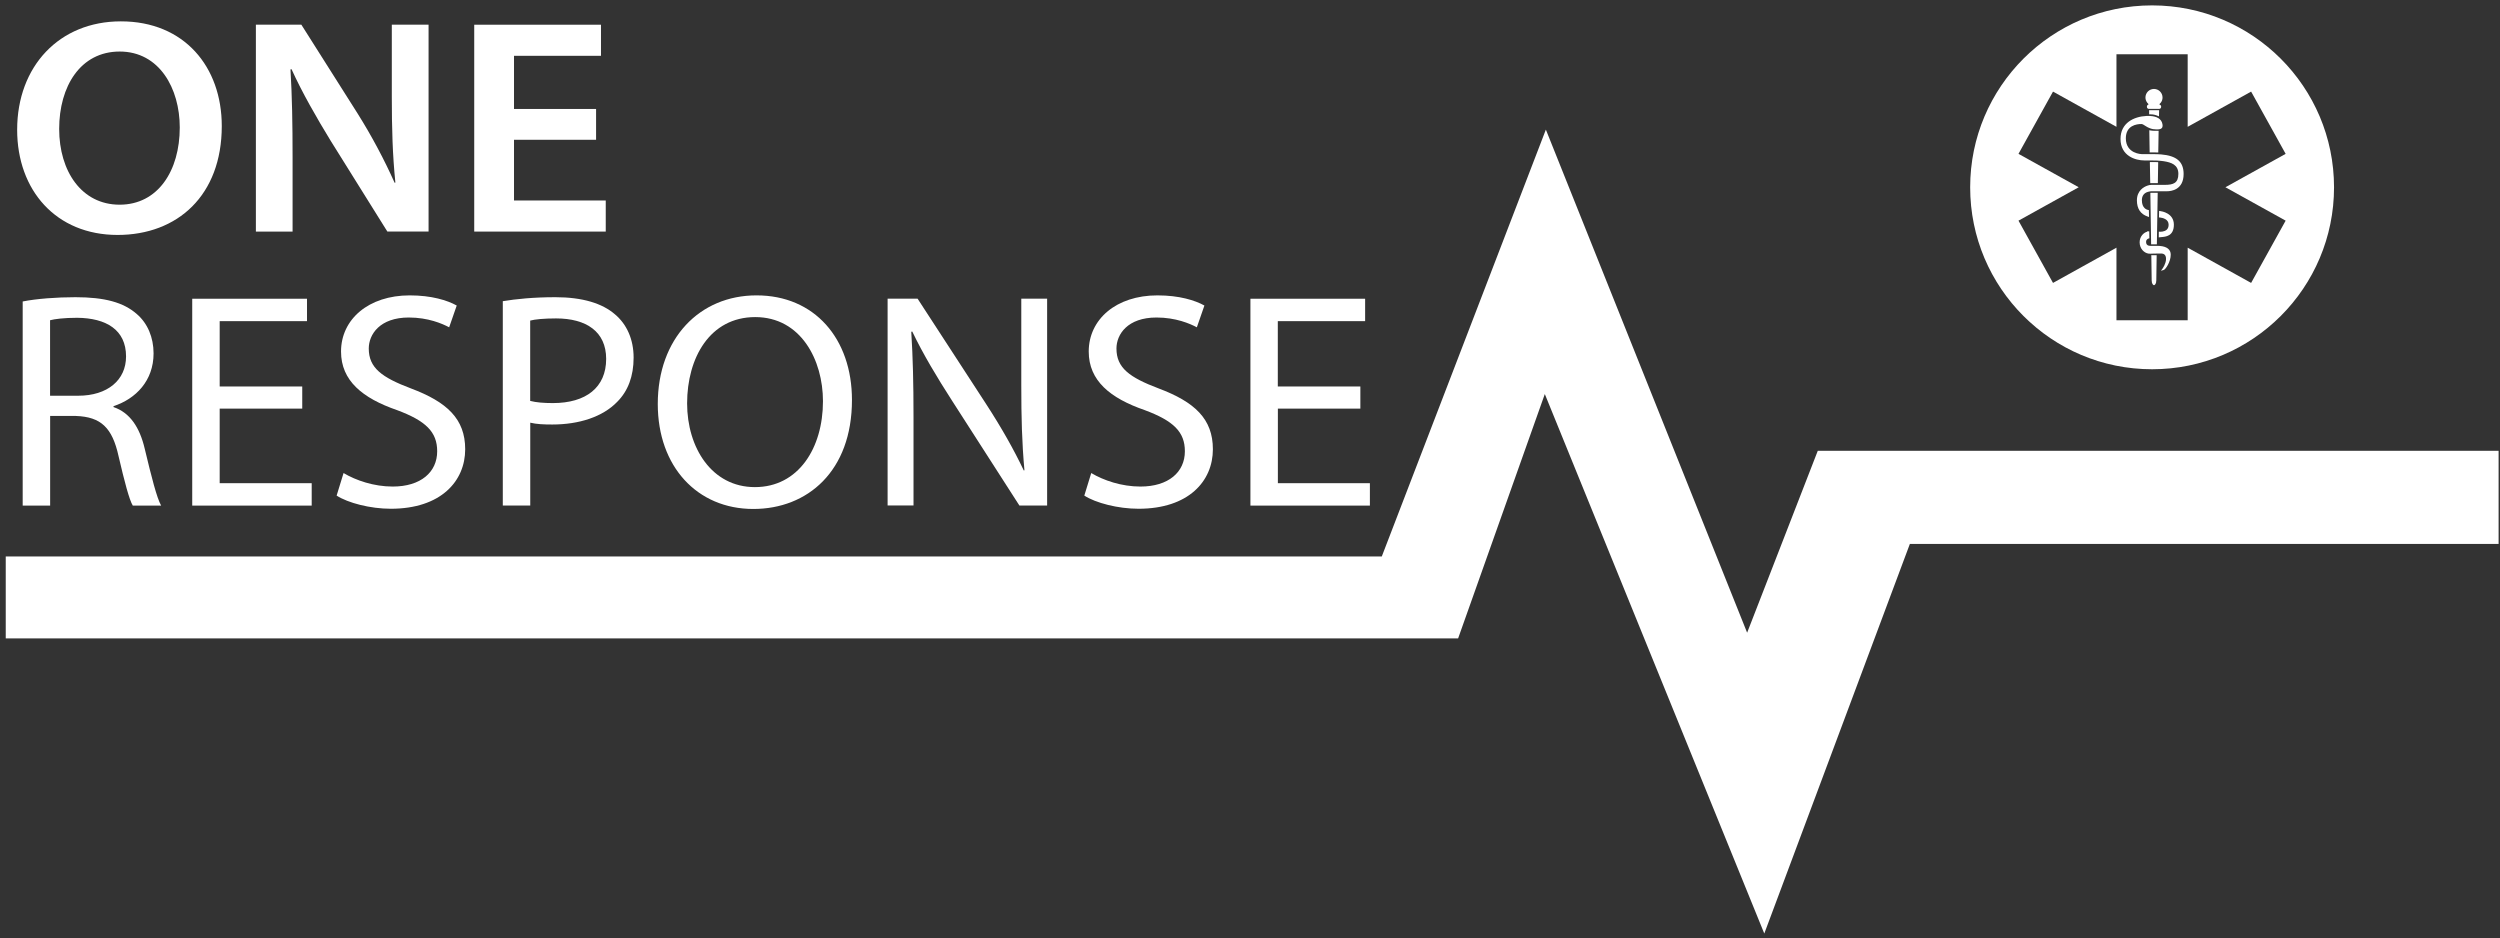 <svg width="357" height="134" viewBox="0 0 357 134" fill="none" xmlns="http://www.w3.org/2000/svg">
<rect x="0" y="0" width="357" height="134" fill="#333333" stroke="none"/>
<path d="M0.82 79.46V91.16H208.22L220.6 56.27L251.94 133.31L272.73 77.67H356.8V64.37H259.58L249.49 90.35L220.75 18.51L197.32 79.46H0.82Z" fill="white"/>
<path d="M307.32 0.77C292.97 0.77 281.34 12.4 281.34 26.75C281.34 41.1 292.97 52.73 307.32 52.73C321.67 52.73 333.3 41.1 333.3 26.75C333.3 12.4 321.66 0.77 307.32 0.77ZM321.46 40.4L312.4 35.37V45.73H302.23V35.37L293.17 40.4L288.24 31.51L296.84 26.74L288.24 21.97L293.17 13.08L302.23 18.11V7.75H312.4V18.11L321.46 13.08L326.39 21.97L317.79 26.74L326.39 31.51L321.46 40.4Z" fill="white"/>
<path d="M31.67 18C31.67 27.89 25.36 33.55 16.79 33.55C8.01 33.55 2.45 27.18 2.45 18.53C2.45 9.46 8.48 3.05 17.25 3.05C26.32 3.04 31.67 9.55 31.67 18ZM8.45 18.41C8.45 24.44 11.65 29.23 17.08 29.23C22.56 29.23 25.67 24.38 25.67 18.2C25.67 12.63 22.76 7.36 17.09 7.36C11.48 7.36 8.45 12.34 8.45 18.41Z" fill="white"/>
<path d="M36.54 33.06V3.52H43.03L51.06 16.2C53.11 19.46 54.92 22.89 56.35 26.1L56.46 26.07C56.06 22.15 55.95 18.34 55.95 13.83V3.52H61.2V33.06H55.31L47.2 20.07C45.22 16.83 43.15 13.23 41.63 9.88L41.48 9.91C41.71 13.75 41.78 17.65 41.78 22.5V33.07H36.54V33.06Z" fill="white"/>
<path d="M85.12 19.96H73.4V28.63H86.5V33.07H67.72V3.53H85.82V7.97H73.4V15.56H85.12V19.96Z" fill="white"/>
<path d="M3.24 43.05C5.22 42.66 8.06 42.44 10.76 42.44C14.95 42.44 17.65 43.18 19.54 44.85C21.07 46.16 21.93 48.18 21.93 50.46C21.93 54.36 19.41 56.95 16.21 58V58.13C18.55 58.92 19.95 61.02 20.67 64.09C21.66 68.21 22.38 71.06 23.01 72.2H18.96C18.46 71.37 17.79 68.83 16.93 65.14C16.03 61.06 14.41 59.53 10.85 59.4H7.16V72.2H3.24V43.05ZM7.15 56.51H11.16C15.35 56.51 18 54.28 18 50.9C18 47.09 15.16 45.42 11.02 45.38C9.13 45.38 7.78 45.56 7.15 45.73V56.51Z" fill="white"/>
<path d="M43.16 58.35H31.37V69H44.51V72.2H27.45V42.66H43.84V45.86H31.37V55.19H43.16V58.35Z" fill="white"/>
<path d="M49.06 67.55C50.82 68.6 53.38 69.48 56.08 69.48C60.09 69.48 62.43 67.42 62.43 64.44C62.43 61.68 60.81 60.1 56.71 58.57C51.76 56.86 48.7 54.36 48.7 50.2C48.7 45.6 52.62 42.18 58.51 42.18C61.62 42.18 63.87 42.88 65.22 43.63L64.14 46.74C63.15 46.21 61.12 45.34 58.38 45.34C54.24 45.34 52.66 47.75 52.66 49.77C52.66 52.53 54.51 53.89 58.69 55.47C63.82 57.4 66.43 59.81 66.43 64.15C66.43 68.71 62.96 72.65 55.81 72.65C52.88 72.65 49.69 71.82 48.07 70.77L49.06 67.55Z" fill="white"/>
<path d="M71.79 43.01C73.68 42.7 76.16 42.44 79.31 42.44C83.18 42.44 86.02 43.32 87.82 44.89C89.49 46.29 90.48 48.44 90.48 51.07C90.48 53.74 89.67 55.85 88.14 57.38C86.07 59.53 82.69 60.62 78.87 60.62C77.7 60.62 76.62 60.58 75.72 60.36V72.19H71.8V43.01H71.79ZM75.71 57.25C76.56 57.47 77.65 57.56 78.95 57.56C83.68 57.56 86.56 55.33 86.56 51.25C86.56 47.35 83.72 45.47 79.4 45.47C77.69 45.47 76.38 45.6 75.71 45.78V57.25Z" fill="white"/>
<path d="M121.66 57.12C121.66 67.29 115.31 72.68 107.57 72.68C99.56 72.68 93.93 66.63 93.93 57.69C93.93 48.31 99.92 42.18 108.02 42.18C116.31 42.17 121.66 48.35 121.66 57.12ZM98.12 57.6C98.12 63.91 101.63 69.56 107.8 69.56C114.01 69.56 117.52 63.99 117.52 57.29C117.52 51.42 114.37 45.28 107.84 45.28C101.36 45.29 98.12 51.11 98.12 57.6Z" fill="white"/>
<path d="M126.75 72.19V42.65H131.03L140.75 57.59C143 61.05 144.76 64.16 146.2 67.19L146.29 67.15C145.93 63.21 145.84 59.61 145.84 55.01V42.65H149.53V72.19H145.57L135.94 57.2C133.82 53.91 131.8 50.54 130.27 47.34L130.13 47.38C130.36 51.11 130.45 54.65 130.45 59.56V72.18H126.75V72.19Z" fill="white"/>
<path d="M155.83 67.55C157.59 68.6 160.15 69.48 162.85 69.48C166.86 69.48 169.2 67.42 169.2 64.44C169.2 61.68 167.58 60.1 163.48 58.57C158.53 56.86 155.47 54.36 155.47 50.2C155.47 45.6 159.39 42.18 165.28 42.18C168.39 42.18 170.64 42.88 171.99 43.63L170.91 46.74C169.92 46.21 167.89 45.34 165.15 45.34C161.01 45.34 159.43 47.75 159.43 49.77C159.43 52.53 161.28 53.89 165.46 55.47C170.59 57.4 173.2 59.81 173.2 64.15C173.2 68.71 169.73 72.65 162.58 72.65C159.65 72.65 156.46 71.82 154.84 70.77L155.83 67.55Z" fill="white"/>
<path d="M194.27 58.35H182.48V69H195.62V72.2H178.56V42.66H194.94V45.86H182.47V55.19H194.26V58.35H194.27Z" fill="white"/>
<path d="M308 34.89L308.12 27.53H307.2L307.07 27.54L307.18 34.89H308Z" fill="white"/>
<path d="M308.48 30.14L308.32 30.12L308.3 31.05L308.44 31.06C308.81 31.1 309.68 31.28 309.68 32.09C309.68 32.39 309.59 32.63 309.42 32.79C309.08 33.11 308.5 33.1 308.43 33.09L308.28 33.08L308.27 33.9L308.44 33.88C308.49 33.87 308.56 33.87 308.62 33.86C309.25 33.81 310.43 33.73 310.43 32.08C310.42 30.42 308.68 30.17 308.48 30.14Z" fill="white"/>
<path d="M306.82 14.89L306.66 15.01L306.63 15.05C306.6 15.1 306.58 15.15 306.58 15.21V15.27C306.58 15.43 306.71 15.55 306.86 15.55H308.33C308.49 15.55 308.61 15.42 308.61 15.27V15.21C308.61 15.15 308.59 15.1 308.56 15.05L308.35 14.89L308.57 14.65C308.73 14.44 308.81 14.19 308.81 13.92C308.81 13.25 308.26 12.7 307.59 12.7C306.91 12.7 306.37 13.25 306.37 13.92C306.37 14.18 306.45 14.43 306.62 14.66L306.82 14.89Z" fill="white"/>
<path d="M307.21 36.59C307.24 38.66 307.26 39.94 307.26 40.04C307.26 40.54 307.48 40.68 307.52 40.7L307.59 40.73L307.66 40.7C307.7 40.68 307.92 40.54 307.92 40.04C307.92 39.94 307.94 38.52 307.97 36.59V36.44H307.2L307.21 36.59Z" fill="white"/>
<path d="M307.14 16.33C307.46 16.33 307.79 16.4 308.09 16.53L308.3 16.62L308.32 15.74H306.89L306.9 16.33H307.14Z" fill="white"/>
<path d="M308.4 35.12C308.3 35.11 308.21 35.11 308.13 35.11H307.09C307 35.11 306.91 35.1 306.83 35.08C306.58 35.01 306.46 34.84 306.46 34.54C306.46 34.35 306.54 34.2 306.72 34.1C306.72 34.1 306.77 34.07 306.82 34.06L306.93 34.03L306.91 33.03H306.61V33.09C306.18 33.19 305.54 33.72 305.54 34.6C305.54 35.51 306.18 36.11 306.78 36.21C306.98 36.24 307.16 36.23 307.35 36.22C307.51 36.22 307.67 36.21 307.83 36.21C308.02 36.2 308.2 36.2 308.37 36.2H308.58C309.07 36.2 309.31 36.45 309.31 36.98C309.31 37.64 308.83 38.32 308.83 38.32L308.58 38.67L308.99 38.55C309.23 38.48 309.98 37.41 309.98 36.37C309.99 35.63 309.42 35.19 308.4 35.12Z" fill="white"/>
<path d="M307.1 18.63L306.92 18.6L306.97 21.76H307.12C307.45 21.76 307.76 21.76 308.05 21.77L308.2 21.78L308.25 18.83V18.68H308.1C307.77 18.68 307.41 18.69 307.1 18.63Z" fill="white"/>
<path d="M308.14 26.15L308.19 23.16L308.04 23.15C307.86 23.14 307.68 23.14 307.48 23.14H307L307.05 26L307.06 26.15H308.14Z" fill="white"/>
<path d="M308.6 22.05C308.43 22.04 308.25 22.02 308.06 22.02C307.89 22.01 307.71 22.01 307.52 22.01H305.86C305.84 22.01 303.57 21.98 303.57 19.75C303.57 17.91 305.12 17.71 305.78 17.71C305.95 17.71 306.12 17.82 306.33 17.96L306.46 18.04C306.6 18.13 306.79 18.24 307.02 18.32C307.31 18.43 307.6 18.48 307.92 18.48C307.99 18.48 308.06 18.48 308.12 18.48C308.3 18.47 308.68 18.46 308.79 18.14C308.81 18.08 308.82 18.02 308.82 17.96C308.82 17.9 308.82 17.82 308.8 17.74C308.74 17.37 308.54 17.07 308.21 16.87C307.92 16.69 307.53 16.59 307.04 16.56C306.87 16.55 306.68 16.55 306.5 16.56C304.71 16.65 302.81 17.55 302.81 19.84C302.81 22.27 304.94 22.91 306.2 22.91H306.61C306.75 22.91 306.88 22.91 307 22.91C307.36 22.91 307.71 22.91 308.04 22.93C308.21 22.94 308.39 22.95 308.57 22.97C308.7 22.98 308.84 23 308.97 23.02C310.06 23.19 311.07 23.52 311.07 24.83C311.07 26.14 310.36 26.4 309.12 26.4H307.2C307.04 26.4 306.83 26.44 306.62 26.52C306.18 26.68 305.15 27.19 305.15 28.61C305.15 29.8 305.67 30.58 306.68 30.92L306.88 30.99L306.86 30L306.74 29.98C306.59 29.95 305.86 29.76 305.86 28.59C305.86 27.98 306.15 27.57 306.71 27.4C306.9 27.34 307.09 27.32 307.21 27.31C307.27 27.31 307.33 27.31 307.36 27.31H309.46C310.01 27.31 311.82 27.13 311.82 24.85C311.82 23.09 310.83 22.24 308.6 22.05Z" fill="white"/>
</svg>
